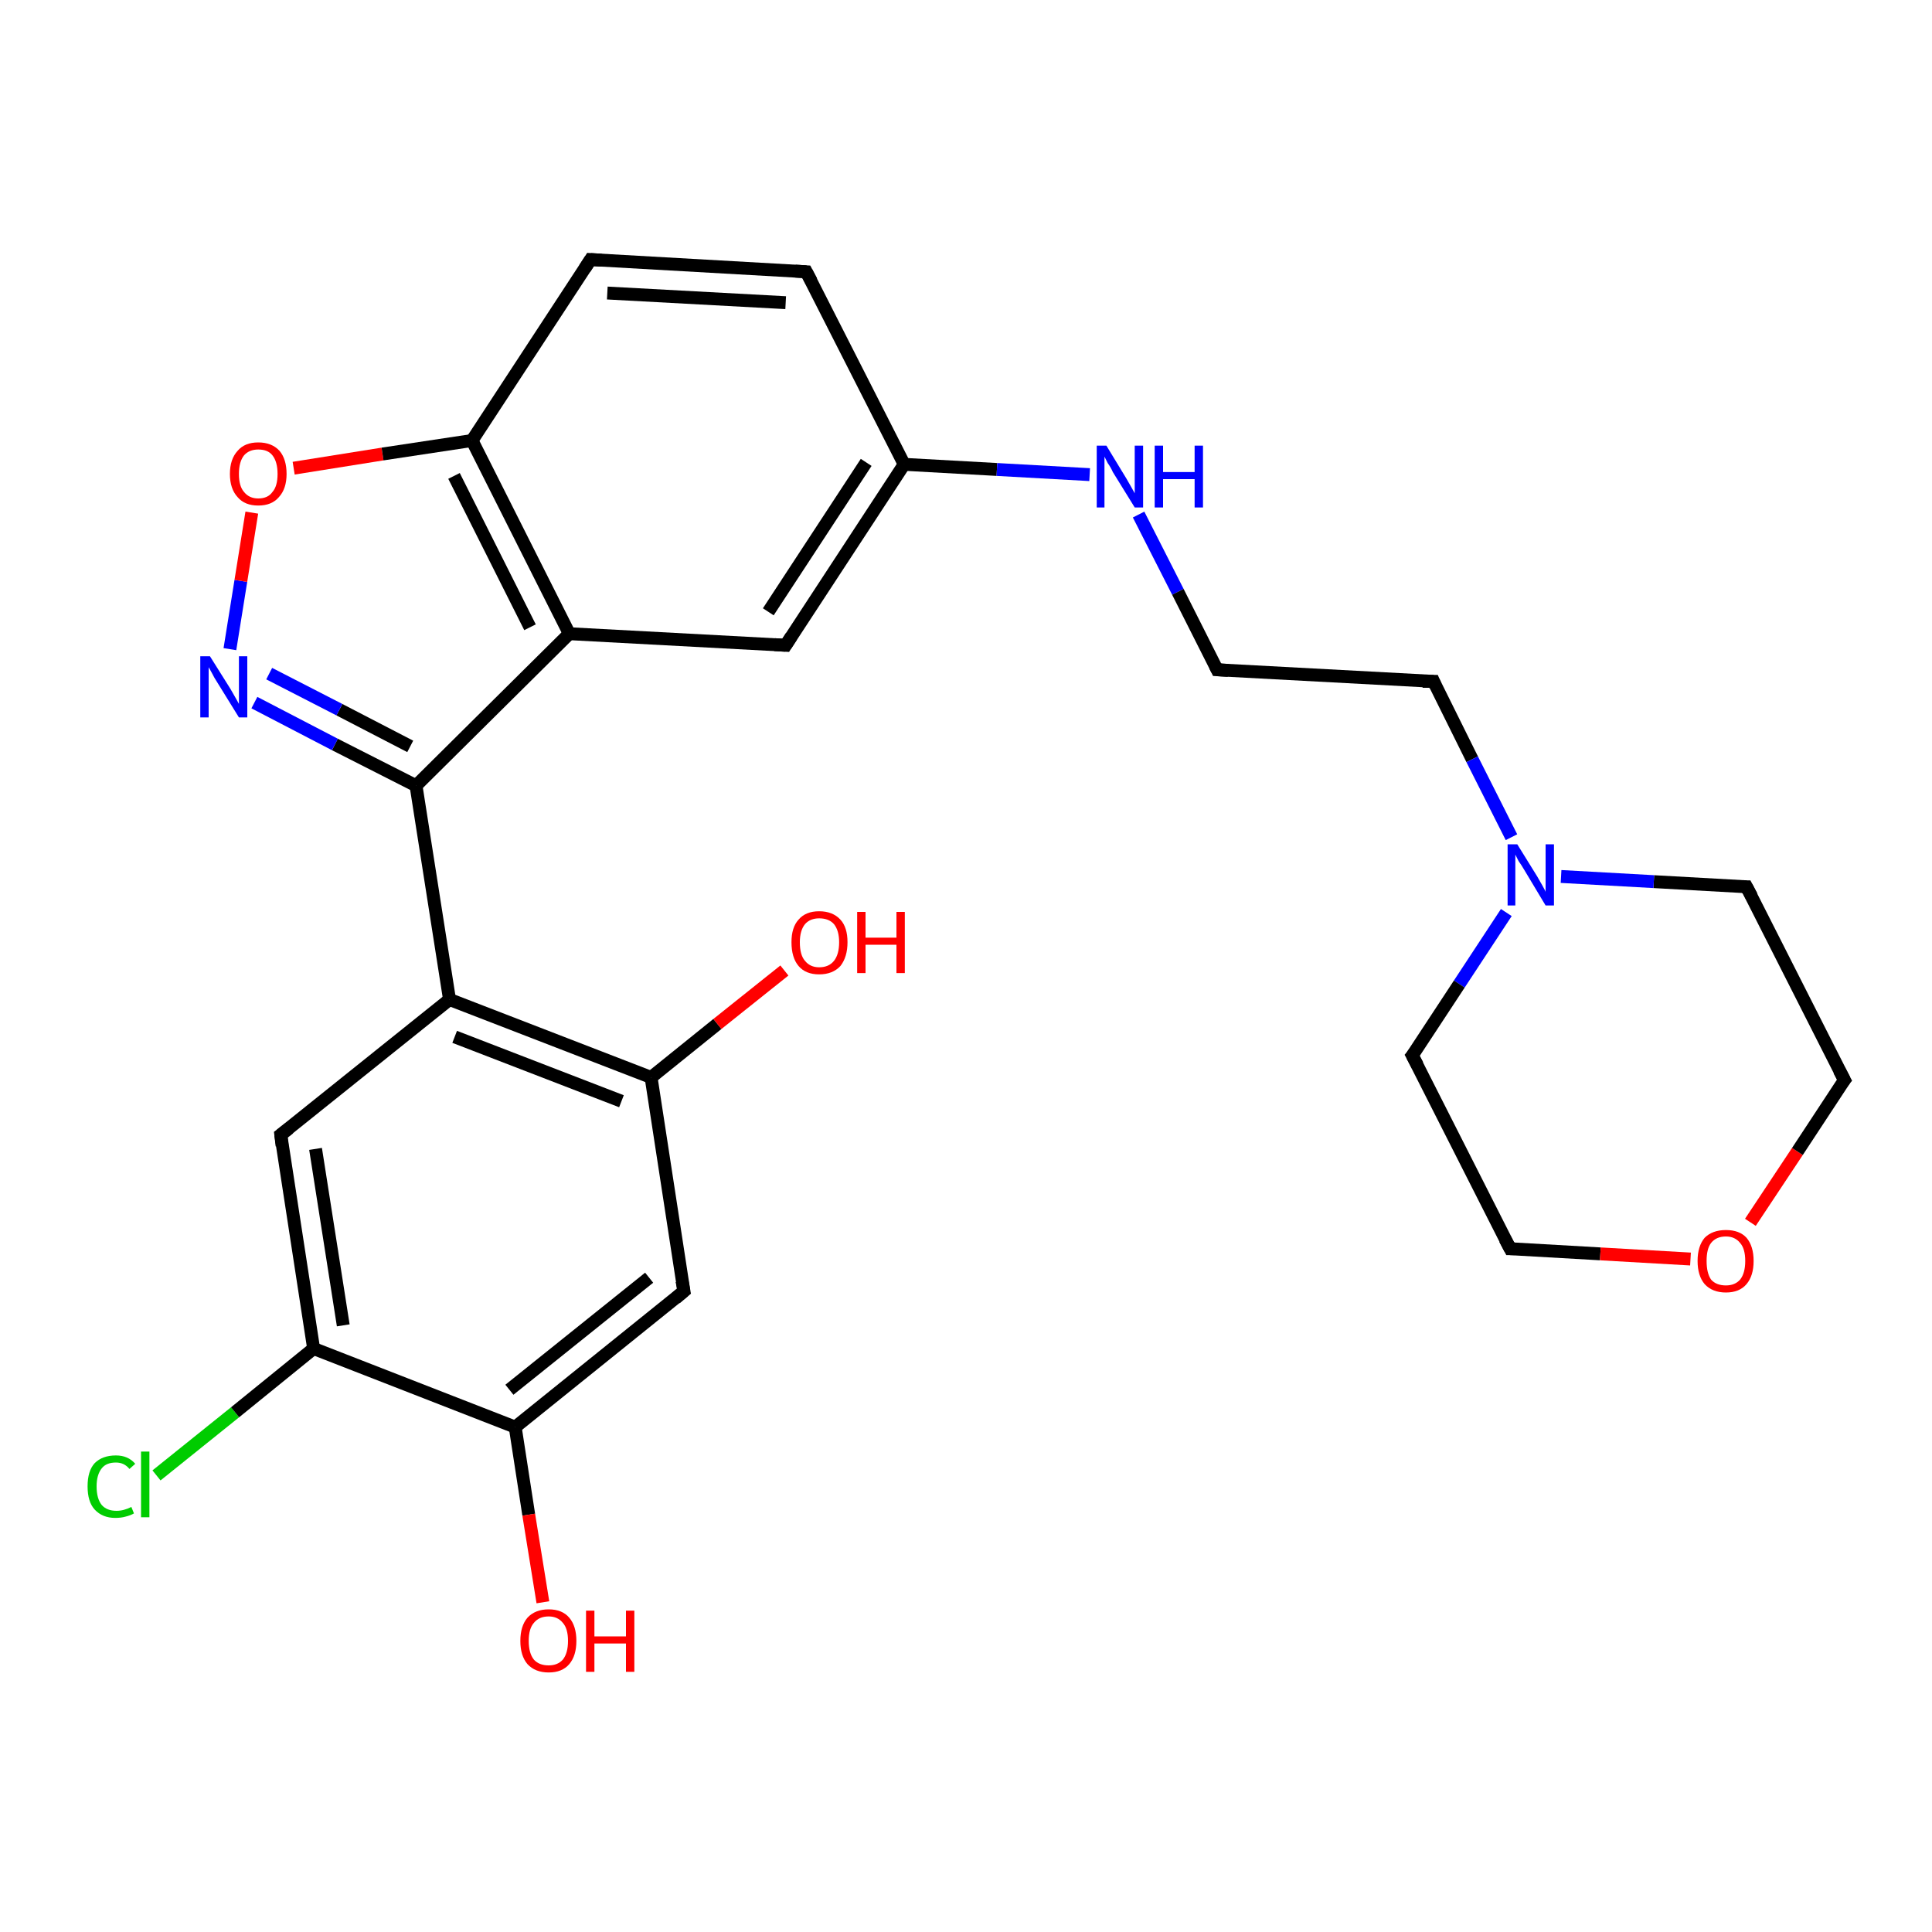 <?xml version='1.0' encoding='iso-8859-1'?>
<svg version='1.1' baseProfile='full'
              xmlns='http://www.w3.org/2000/svg'
                      xmlns:rdkit='http://www.rdkit.org/xml'
                      xmlns:xlink='http://www.w3.org/1999/xlink'
                  xml:space='preserve'
width='300px' height='300px' viewBox='0 0 300 300'>
<!-- END OF HEADER -->
<rect style='opacity:1.0;fill:#FFFFFF;stroke:none' width='300.0' height='300.0' x='0.0' y='0.0'> </rect>
<path class='bond-0 atom-0 atom-1' d='M 24.3,229.1 L 36.5,219.3' style='fill:none;fill-rule:evenodd;stroke:#00CC00;stroke-width:2.0px;stroke-linecap:butt;stroke-linejoin:miter;stroke-opacity:1' />
<path class='bond-0 atom-0 atom-1' d='M 36.5,219.3 L 48.7,209.4' style='fill:none;fill-rule:evenodd;stroke:#000000;stroke-width:2.0px;stroke-linecap:butt;stroke-linejoin:miter;stroke-opacity:1' />
<path class='bond-1 atom-1 atom-2' d='M 48.7,209.4 L 43.6,176.2' style='fill:none;fill-rule:evenodd;stroke:#000000;stroke-width:2.0px;stroke-linecap:butt;stroke-linejoin:miter;stroke-opacity:1' />
<path class='bond-1 atom-1 atom-2' d='M 53.3,205.8 L 49.0,178.4' style='fill:none;fill-rule:evenodd;stroke:#000000;stroke-width:2.0px;stroke-linecap:butt;stroke-linejoin:miter;stroke-opacity:1' />
<path class='bond-2 atom-2 atom-3' d='M 43.6,176.2 L 69.8,155.2' style='fill:none;fill-rule:evenodd;stroke:#000000;stroke-width:2.0px;stroke-linecap:butt;stroke-linejoin:miter;stroke-opacity:1' />
<path class='bond-3 atom-3 atom-4' d='M 69.8,155.2 L 101.1,167.3' style='fill:none;fill-rule:evenodd;stroke:#000000;stroke-width:2.0px;stroke-linecap:butt;stroke-linejoin:miter;stroke-opacity:1' />
<path class='bond-3 atom-3 atom-4' d='M 70.6,161.0 L 96.5,171.0' style='fill:none;fill-rule:evenodd;stroke:#000000;stroke-width:2.0px;stroke-linecap:butt;stroke-linejoin:miter;stroke-opacity:1' />
<path class='bond-4 atom-4 atom-5' d='M 101.1,167.3 L 111.4,159.0' style='fill:none;fill-rule:evenodd;stroke:#000000;stroke-width:2.0px;stroke-linecap:butt;stroke-linejoin:miter;stroke-opacity:1' />
<path class='bond-4 atom-4 atom-5' d='M 111.4,159.0 L 121.8,150.7' style='fill:none;fill-rule:evenodd;stroke:#FF0000;stroke-width:2.0px;stroke-linecap:butt;stroke-linejoin:miter;stroke-opacity:1' />
<path class='bond-5 atom-4 atom-6' d='M 101.1,167.3 L 106.2,200.5' style='fill:none;fill-rule:evenodd;stroke:#000000;stroke-width:2.0px;stroke-linecap:butt;stroke-linejoin:miter;stroke-opacity:1' />
<path class='bond-6 atom-6 atom-7' d='M 106.2,200.5 L 80.0,221.6' style='fill:none;fill-rule:evenodd;stroke:#000000;stroke-width:2.0px;stroke-linecap:butt;stroke-linejoin:miter;stroke-opacity:1' />
<path class='bond-6 atom-6 atom-7' d='M 100.8,198.4 L 79.1,215.8' style='fill:none;fill-rule:evenodd;stroke:#000000;stroke-width:2.0px;stroke-linecap:butt;stroke-linejoin:miter;stroke-opacity:1' />
<path class='bond-7 atom-7 atom-8' d='M 80.0,221.6 L 82.1,235.2' style='fill:none;fill-rule:evenodd;stroke:#000000;stroke-width:2.0px;stroke-linecap:butt;stroke-linejoin:miter;stroke-opacity:1' />
<path class='bond-7 atom-7 atom-8' d='M 82.1,235.2 L 84.3,248.8' style='fill:none;fill-rule:evenodd;stroke:#FF0000;stroke-width:2.0px;stroke-linecap:butt;stroke-linejoin:miter;stroke-opacity:1' />
<path class='bond-8 atom-3 atom-9' d='M 69.8,155.2 L 64.6,122.0' style='fill:none;fill-rule:evenodd;stroke:#000000;stroke-width:2.0px;stroke-linecap:butt;stroke-linejoin:miter;stroke-opacity:1' />
<path class='bond-9 atom-9 atom-10' d='M 64.6,122.0 L 52.0,115.6' style='fill:none;fill-rule:evenodd;stroke:#000000;stroke-width:2.0px;stroke-linecap:butt;stroke-linejoin:miter;stroke-opacity:1' />
<path class='bond-9 atom-9 atom-10' d='M 52.0,115.6 L 39.5,109.1' style='fill:none;fill-rule:evenodd;stroke:#0000FF;stroke-width:2.0px;stroke-linecap:butt;stroke-linejoin:miter;stroke-opacity:1' />
<path class='bond-9 atom-9 atom-10' d='M 63.7,115.9 L 52.7,110.2' style='fill:none;fill-rule:evenodd;stroke:#000000;stroke-width:2.0px;stroke-linecap:butt;stroke-linejoin:miter;stroke-opacity:1' />
<path class='bond-9 atom-9 atom-10' d='M 52.7,110.2 L 41.8,104.6' style='fill:none;fill-rule:evenodd;stroke:#0000FF;stroke-width:2.0px;stroke-linecap:butt;stroke-linejoin:miter;stroke-opacity:1' />
<path class='bond-10 atom-10 atom-11' d='M 35.7,100.8 L 37.4,90.2' style='fill:none;fill-rule:evenodd;stroke:#0000FF;stroke-width:2.0px;stroke-linecap:butt;stroke-linejoin:miter;stroke-opacity:1' />
<path class='bond-10 atom-10 atom-11' d='M 37.4,90.2 L 39.1,79.6' style='fill:none;fill-rule:evenodd;stroke:#FF0000;stroke-width:2.0px;stroke-linecap:butt;stroke-linejoin:miter;stroke-opacity:1' />
<path class='bond-11 atom-11 atom-12' d='M 45.6,72.7 L 59.4,70.5' style='fill:none;fill-rule:evenodd;stroke:#FF0000;stroke-width:2.0px;stroke-linecap:butt;stroke-linejoin:miter;stroke-opacity:1' />
<path class='bond-11 atom-11 atom-12' d='M 59.4,70.5 L 73.3,68.4' style='fill:none;fill-rule:evenodd;stroke:#000000;stroke-width:2.0px;stroke-linecap:butt;stroke-linejoin:miter;stroke-opacity:1' />
<path class='bond-12 atom-12 atom-13' d='M 73.3,68.4 L 88.4,98.4' style='fill:none;fill-rule:evenodd;stroke:#000000;stroke-width:2.0px;stroke-linecap:butt;stroke-linejoin:miter;stroke-opacity:1' />
<path class='bond-12 atom-12 atom-13' d='M 70.5,73.9 L 82.3,97.4' style='fill:none;fill-rule:evenodd;stroke:#000000;stroke-width:2.0px;stroke-linecap:butt;stroke-linejoin:miter;stroke-opacity:1' />
<path class='bond-13 atom-13 atom-14' d='M 88.4,98.4 L 122.0,100.2' style='fill:none;fill-rule:evenodd;stroke:#000000;stroke-width:2.0px;stroke-linecap:butt;stroke-linejoin:miter;stroke-opacity:1' />
<path class='bond-14 atom-14 atom-15' d='M 122.0,100.2 L 140.4,72.1' style='fill:none;fill-rule:evenodd;stroke:#000000;stroke-width:2.0px;stroke-linecap:butt;stroke-linejoin:miter;stroke-opacity:1' />
<path class='bond-14 atom-14 atom-15' d='M 119.3,95.0 L 134.5,71.8' style='fill:none;fill-rule:evenodd;stroke:#000000;stroke-width:2.0px;stroke-linecap:butt;stroke-linejoin:miter;stroke-opacity:1' />
<path class='bond-15 atom-15 atom-16' d='M 140.4,72.1 L 154.8,72.9' style='fill:none;fill-rule:evenodd;stroke:#000000;stroke-width:2.0px;stroke-linecap:butt;stroke-linejoin:miter;stroke-opacity:1' />
<path class='bond-15 atom-15 atom-16' d='M 154.8,72.9 L 169.2,73.7' style='fill:none;fill-rule:evenodd;stroke:#0000FF;stroke-width:2.0px;stroke-linecap:butt;stroke-linejoin:miter;stroke-opacity:1' />
<path class='bond-16 atom-16 atom-17' d='M 176.8,79.9 L 182.9,91.9' style='fill:none;fill-rule:evenodd;stroke:#0000FF;stroke-width:2.0px;stroke-linecap:butt;stroke-linejoin:miter;stroke-opacity:1' />
<path class='bond-16 atom-16 atom-17' d='M 182.9,91.9 L 189.0,104.0' style='fill:none;fill-rule:evenodd;stroke:#000000;stroke-width:2.0px;stroke-linecap:butt;stroke-linejoin:miter;stroke-opacity:1' />
<path class='bond-17 atom-17 atom-18' d='M 189.0,104.0 L 222.6,105.8' style='fill:none;fill-rule:evenodd;stroke:#000000;stroke-width:2.0px;stroke-linecap:butt;stroke-linejoin:miter;stroke-opacity:1' />
<path class='bond-18 atom-18 atom-19' d='M 222.6,105.8 L 228.6,117.9' style='fill:none;fill-rule:evenodd;stroke:#000000;stroke-width:2.0px;stroke-linecap:butt;stroke-linejoin:miter;stroke-opacity:1' />
<path class='bond-18 atom-18 atom-19' d='M 228.6,117.9 L 234.7,130.0' style='fill:none;fill-rule:evenodd;stroke:#0000FF;stroke-width:2.0px;stroke-linecap:butt;stroke-linejoin:miter;stroke-opacity:1' />
<path class='bond-19 atom-19 atom-20' d='M 233.9,141.7 L 226.6,152.8' style='fill:none;fill-rule:evenodd;stroke:#0000FF;stroke-width:2.0px;stroke-linecap:butt;stroke-linejoin:miter;stroke-opacity:1' />
<path class='bond-19 atom-19 atom-20' d='M 226.6,152.8 L 219.3,163.9' style='fill:none;fill-rule:evenodd;stroke:#000000;stroke-width:2.0px;stroke-linecap:butt;stroke-linejoin:miter;stroke-opacity:1' />
<path class='bond-20 atom-20 atom-21' d='M 219.3,163.9 L 234.5,193.9' style='fill:none;fill-rule:evenodd;stroke:#000000;stroke-width:2.0px;stroke-linecap:butt;stroke-linejoin:miter;stroke-opacity:1' />
<path class='bond-21 atom-21 atom-22' d='M 234.5,193.9 L 248.5,194.7' style='fill:none;fill-rule:evenodd;stroke:#000000;stroke-width:2.0px;stroke-linecap:butt;stroke-linejoin:miter;stroke-opacity:1' />
<path class='bond-21 atom-21 atom-22' d='M 248.5,194.7 L 262.5,195.5' style='fill:none;fill-rule:evenodd;stroke:#FF0000;stroke-width:2.0px;stroke-linecap:butt;stroke-linejoin:miter;stroke-opacity:1' />
<path class='bond-22 atom-22 atom-23' d='M 271.8,189.8 L 279.1,178.8' style='fill:none;fill-rule:evenodd;stroke:#FF0000;stroke-width:2.0px;stroke-linecap:butt;stroke-linejoin:miter;stroke-opacity:1' />
<path class='bond-22 atom-22 atom-23' d='M 279.1,178.8 L 286.4,167.7' style='fill:none;fill-rule:evenodd;stroke:#000000;stroke-width:2.0px;stroke-linecap:butt;stroke-linejoin:miter;stroke-opacity:1' />
<path class='bond-23 atom-23 atom-24' d='M 286.4,167.7 L 271.2,137.7' style='fill:none;fill-rule:evenodd;stroke:#000000;stroke-width:2.0px;stroke-linecap:butt;stroke-linejoin:miter;stroke-opacity:1' />
<path class='bond-24 atom-15 atom-25' d='M 140.4,72.1 L 125.2,42.2' style='fill:none;fill-rule:evenodd;stroke:#000000;stroke-width:2.0px;stroke-linecap:butt;stroke-linejoin:miter;stroke-opacity:1' />
<path class='bond-25 atom-25 atom-26' d='M 125.2,42.2 L 91.7,40.3' style='fill:none;fill-rule:evenodd;stroke:#000000;stroke-width:2.0px;stroke-linecap:butt;stroke-linejoin:miter;stroke-opacity:1' />
<path class='bond-25 atom-25 atom-26' d='M 122.0,47.0 L 94.3,45.5' style='fill:none;fill-rule:evenodd;stroke:#000000;stroke-width:2.0px;stroke-linecap:butt;stroke-linejoin:miter;stroke-opacity:1' />
<path class='bond-26 atom-7 atom-1' d='M 80.0,221.6 L 48.7,209.4' style='fill:none;fill-rule:evenodd;stroke:#000000;stroke-width:2.0px;stroke-linecap:butt;stroke-linejoin:miter;stroke-opacity:1' />
<path class='bond-27 atom-24 atom-19' d='M 271.2,137.7 L 256.8,136.9' style='fill:none;fill-rule:evenodd;stroke:#000000;stroke-width:2.0px;stroke-linecap:butt;stroke-linejoin:miter;stroke-opacity:1' />
<path class='bond-27 atom-24 atom-19' d='M 256.8,136.9 L 242.4,136.1' style='fill:none;fill-rule:evenodd;stroke:#0000FF;stroke-width:2.0px;stroke-linecap:butt;stroke-linejoin:miter;stroke-opacity:1' />
<path class='bond-28 atom-26 atom-12' d='M 91.7,40.3 L 73.3,68.4' style='fill:none;fill-rule:evenodd;stroke:#000000;stroke-width:2.0px;stroke-linecap:butt;stroke-linejoin:miter;stroke-opacity:1' />
<path class='bond-29 atom-13 atom-9' d='M 88.4,98.4 L 64.6,122.0' style='fill:none;fill-rule:evenodd;stroke:#000000;stroke-width:2.0px;stroke-linecap:butt;stroke-linejoin:miter;stroke-opacity:1' />
<path d='M 43.8,177.9 L 43.6,176.2 L 44.9,175.2' style='fill:none;stroke:#000000;stroke-width:2.0px;stroke-linecap:butt;stroke-linejoin:miter;stroke-opacity:1;' />
<path d='M 105.9,198.9 L 106.2,200.5 L 104.9,201.6' style='fill:none;stroke:#000000;stroke-width:2.0px;stroke-linecap:butt;stroke-linejoin:miter;stroke-opacity:1;' />
<path d='M 120.3,100.1 L 122.0,100.2 L 122.9,98.8' style='fill:none;stroke:#000000;stroke-width:2.0px;stroke-linecap:butt;stroke-linejoin:miter;stroke-opacity:1;' />
<path d='M 188.7,103.4 L 189.0,104.0 L 190.7,104.1' style='fill:none;stroke:#000000;stroke-width:2.0px;stroke-linecap:butt;stroke-linejoin:miter;stroke-opacity:1;' />
<path d='M 220.9,105.8 L 222.6,105.8 L 222.9,106.5' style='fill:none;stroke:#000000;stroke-width:2.0px;stroke-linecap:butt;stroke-linejoin:miter;stroke-opacity:1;' />
<path d='M 219.7,163.4 L 219.3,163.9 L 220.1,165.4' style='fill:none;stroke:#000000;stroke-width:2.0px;stroke-linecap:butt;stroke-linejoin:miter;stroke-opacity:1;' />
<path d='M 233.7,192.4 L 234.5,193.9 L 235.2,193.9' style='fill:none;stroke:#000000;stroke-width:2.0px;stroke-linecap:butt;stroke-linejoin:miter;stroke-opacity:1;' />
<path d='M 286.0,168.2 L 286.4,167.7 L 285.6,166.2' style='fill:none;stroke:#000000;stroke-width:2.0px;stroke-linecap:butt;stroke-linejoin:miter;stroke-opacity:1;' />
<path d='M 272.0,139.2 L 271.2,137.7 L 270.5,137.7' style='fill:none;stroke:#000000;stroke-width:2.0px;stroke-linecap:butt;stroke-linejoin:miter;stroke-opacity:1;' />
<path d='M 126.0,43.7 L 125.2,42.2 L 123.5,42.1' style='fill:none;stroke:#000000;stroke-width:2.0px;stroke-linecap:butt;stroke-linejoin:miter;stroke-opacity:1;' />
<path d='M 93.4,40.4 L 91.7,40.3 L 90.8,41.7' style='fill:none;stroke:#000000;stroke-width:2.0px;stroke-linecap:butt;stroke-linejoin:miter;stroke-opacity:1;' />
<path class='atom-0' d='M 13.6 230.8
Q 13.6 228.4, 14.7 227.2
Q 15.9 226.0, 18.0 226.0
Q 19.9 226.0, 21.0 227.3
L 20.1 228.1
Q 19.3 227.1, 18.0 227.1
Q 16.5 227.1, 15.8 228.0
Q 15.0 229.0, 15.0 230.8
Q 15.0 232.7, 15.8 233.7
Q 16.6 234.6, 18.1 234.6
Q 19.2 234.6, 20.4 234.0
L 20.8 235.0
Q 20.3 235.3, 19.5 235.5
Q 18.8 235.7, 17.9 235.7
Q 15.9 235.7, 14.7 234.4
Q 13.6 233.2, 13.6 230.8
' fill='#00CC00'/>
<path class='atom-0' d='M 21.9 225.4
L 23.2 225.4
L 23.2 235.6
L 21.9 235.6
L 21.9 225.4
' fill='#00CC00'/>
<path class='atom-5' d='M 122.9 146.3
Q 122.9 144.0, 124.0 142.8
Q 125.1 141.5, 127.2 141.5
Q 129.3 141.5, 130.5 142.8
Q 131.6 144.0, 131.6 146.3
Q 131.6 148.6, 130.5 150.0
Q 129.3 151.3, 127.2 151.3
Q 125.1 151.3, 124.0 150.0
Q 122.9 148.7, 122.9 146.3
M 127.2 150.2
Q 128.7 150.2, 129.5 149.2
Q 130.3 148.2, 130.3 146.3
Q 130.3 144.5, 129.5 143.5
Q 128.7 142.6, 127.2 142.6
Q 125.8 142.6, 125.0 143.5
Q 124.2 144.5, 124.2 146.3
Q 124.2 148.3, 125.0 149.2
Q 125.8 150.2, 127.2 150.2
' fill='#FF0000'/>
<path class='atom-5' d='M 133.1 141.6
L 134.4 141.6
L 134.4 145.6
L 139.2 145.6
L 139.2 141.6
L 140.5 141.6
L 140.5 151.1
L 139.2 151.1
L 139.2 146.7
L 134.4 146.7
L 134.4 151.1
L 133.1 151.1
L 133.1 141.6
' fill='#FF0000'/>
<path class='atom-8' d='M 80.8 254.8
Q 80.8 252.5, 81.9 251.2
Q 83.1 249.9, 85.2 249.9
Q 87.3 249.9, 88.4 251.2
Q 89.5 252.5, 89.5 254.8
Q 89.5 257.1, 88.4 258.4
Q 87.3 259.7, 85.2 259.7
Q 83.1 259.7, 81.9 258.4
Q 80.8 257.1, 80.8 254.8
M 85.2 258.6
Q 86.6 258.6, 87.4 257.7
Q 88.2 256.7, 88.2 254.8
Q 88.2 252.9, 87.4 252.0
Q 86.6 251.0, 85.2 251.0
Q 83.7 251.0, 82.9 252.0
Q 82.1 252.9, 82.1 254.8
Q 82.1 256.7, 82.9 257.7
Q 83.7 258.6, 85.2 258.6
' fill='#FF0000'/>
<path class='atom-8' d='M 91.0 250.1
L 92.3 250.1
L 92.3 254.1
L 97.2 254.1
L 97.2 250.1
L 98.5 250.1
L 98.5 259.6
L 97.2 259.6
L 97.2 255.2
L 92.3 255.2
L 92.3 259.6
L 91.0 259.6
L 91.0 250.1
' fill='#FF0000'/>
<path class='atom-10' d='M 32.6 101.9
L 35.8 107.0
Q 36.1 107.5, 36.6 108.4
Q 37.1 109.3, 37.1 109.3
L 37.1 101.9
L 38.4 101.9
L 38.4 111.4
L 37.1 111.4
L 33.7 105.9
Q 33.3 105.3, 32.9 104.5
Q 32.5 103.8, 32.4 103.6
L 32.4 111.4
L 31.1 111.4
L 31.1 101.9
L 32.6 101.9
' fill='#0000FF'/>
<path class='atom-11' d='M 35.7 73.6
Q 35.7 71.3, 36.9 70.0
Q 38.0 68.7, 40.1 68.7
Q 42.2 68.7, 43.4 70.0
Q 44.5 71.3, 44.5 73.6
Q 44.5 75.9, 43.3 77.2
Q 42.2 78.5, 40.1 78.5
Q 38.0 78.5, 36.9 77.2
Q 35.7 75.9, 35.7 73.6
M 40.1 77.4
Q 41.6 77.4, 42.3 76.4
Q 43.1 75.5, 43.1 73.6
Q 43.1 71.7, 42.3 70.7
Q 41.6 69.8, 40.1 69.8
Q 38.7 69.8, 37.9 70.7
Q 37.1 71.7, 37.1 73.6
Q 37.1 75.5, 37.9 76.4
Q 38.7 77.4, 40.1 77.4
' fill='#FF0000'/>
<path class='atom-16' d='M 171.8 69.2
L 174.9 74.3
Q 175.2 74.8, 175.7 75.7
Q 176.2 76.6, 176.2 76.6
L 176.2 69.2
L 177.5 69.2
L 177.5 78.8
L 176.2 78.8
L 172.8 73.3
Q 172.5 72.6, 172.0 71.9
Q 171.6 71.1, 171.5 70.9
L 171.5 78.8
L 170.3 78.8
L 170.3 69.2
L 171.8 69.2
' fill='#0000FF'/>
<path class='atom-16' d='M 179.3 69.2
L 180.6 69.2
L 180.6 73.3
L 185.5 73.3
L 185.5 69.2
L 186.8 69.2
L 186.8 78.8
L 185.5 78.8
L 185.5 74.4
L 180.6 74.4
L 180.6 78.8
L 179.3 78.8
L 179.3 69.2
' fill='#0000FF'/>
<path class='atom-19' d='M 235.6 131.1
L 238.7 136.1
Q 239.0 136.6, 239.5 137.5
Q 240.0 138.4, 240.0 138.5
L 240.0 131.1
L 241.3 131.1
L 241.3 140.6
L 240.0 140.6
L 236.7 135.1
Q 236.3 134.4, 235.8 133.7
Q 235.4 132.9, 235.3 132.7
L 235.3 140.6
L 234.1 140.6
L 234.1 131.1
L 235.6 131.1
' fill='#0000FF'/>
<path class='atom-22' d='M 263.6 195.8
Q 263.6 193.5, 264.7 192.2
Q 265.9 191.0, 268.0 191.0
Q 270.1 191.0, 271.2 192.2
Q 272.3 193.5, 272.3 195.8
Q 272.3 198.1, 271.2 199.4
Q 270.1 200.7, 268.0 200.7
Q 265.9 200.7, 264.7 199.4
Q 263.6 198.1, 263.6 195.8
M 268.0 199.6
Q 269.4 199.6, 270.2 198.7
Q 271.0 197.7, 271.0 195.8
Q 271.0 193.9, 270.2 193.0
Q 269.4 192.0, 268.0 192.0
Q 266.5 192.0, 265.7 193.0
Q 265.0 193.9, 265.0 195.8
Q 265.0 197.7, 265.7 198.7
Q 266.5 199.6, 268.0 199.6
' fill='#FF0000'/>
</svg>
